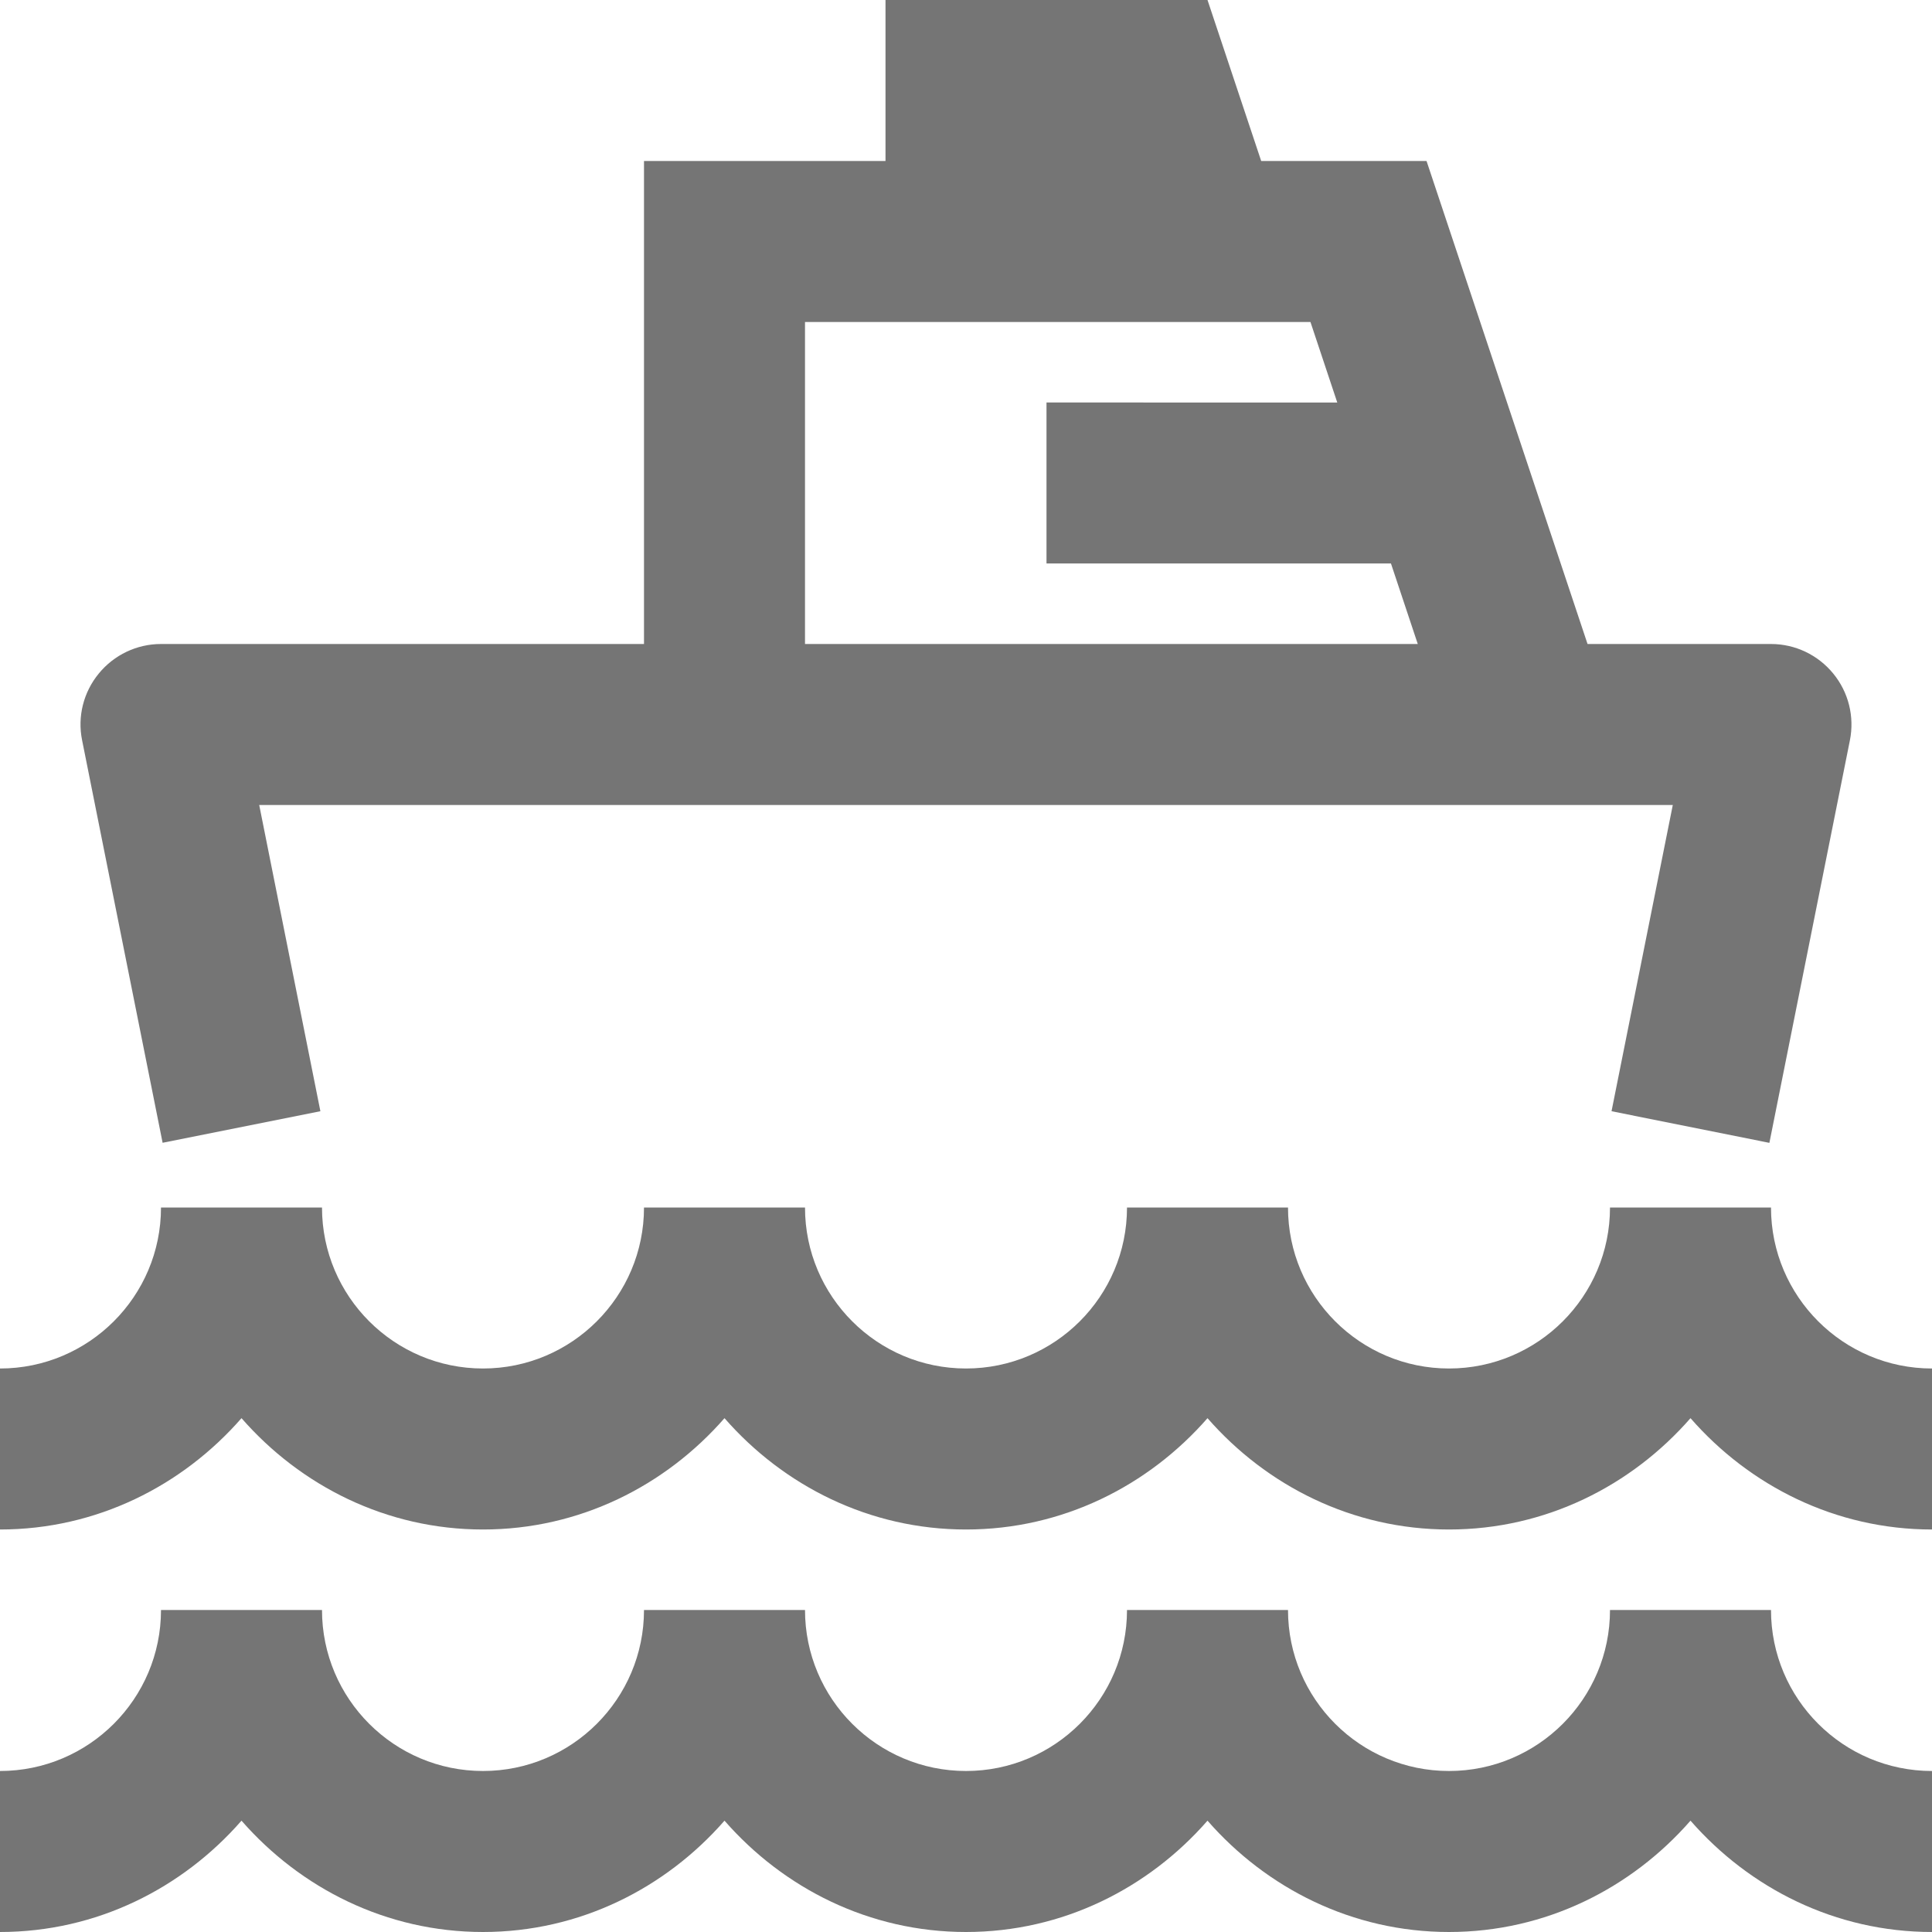 <?xml version="1.0" encoding="iso-8859-1"?>
<!-- Generator: Adobe Illustrator 16.0.0, SVG Export Plug-In . SVG Version: 6.00 Build 0)  -->
<!DOCTYPE svg PUBLIC "-//W3C//DTD SVG 1.1//EN" "http://www.w3.org/Graphics/SVG/1.1/DTD/svg11.dtd">
<svg version="1.1" xmlns="http://www.w3.org/2000/svg" xmlns:xlink="http://www.w3.org/1999/xlink" x="0px" y="0px" width="24px"
	 height="24px" viewBox="0 0 24 24" style="enable-background:new 0 0 24 24;" xml:space="preserve">
<g id="Frame_-_24px">
	<rect x="0.001" style="fill:none;" width="24" height="24.002"/>
</g>
<g id="Line_Icons">
	<g>
		<path style="fill:#757575;" d="M3.98,13.804L3.22,10H20.78l-0.761,3.804l1.961,0.393l1-5c0.059-0.294-0.017-0.599-0.207-0.83
			C22.583,8.135,22.3,8,22,8h-2.279l-2-6h-2.054L15,0h-4v2H8v6H2C1.7,8,1.417,8.135,1.227,8.367C1.037,8.598,0.96,8.902,1.02,9.196
			l1,5L3.98,13.804z M10,4h6.279l0.333,1H13v2h4.279l0.333,1H10V4z"/>
		<path style="fill:#757575;" d="M22,15h-2c0,1.104-0.897,2-2,2s-2-0.896-2-2h-2c0,1.104-0.897,2-2,2s-2-0.896-2-2H8
			c0,1.104-0.897,2-2,2s-2-0.896-2-2H2c0,1.104-0.897,2-2,2v2c1.2,0,2.266-0.543,3-1.383C3.734,18.457,4.8,19,6,19
			s2.266-0.543,3-1.383C9.734,18.457,10.8,19,12,19s2.266-0.543,3-1.383C15.734,18.457,16.8,19,18,19s2.266-0.543,3-1.383
			C21.734,18.457,22.8,19,24,19v-2C22.897,17,22,16.104,22,15z"/>
		<path style="fill:#757575;" d="M22,20h-2c0,1.104-0.897,2-2,2s-2-0.896-2-2h-2c0,1.104-0.897,2-2,2s-2-0.896-2-2H8
			c0,1.104-0.897,2-2,2s-2-0.896-2-2H2c0,1.104-0.897,2-2,2v2c1.2,0,2.266-0.543,3-1.383C3.734,23.457,4.8,24,6,24
			s2.266-0.543,3-1.383C9.734,23.457,10.8,24,12,24s2.266-0.543,3-1.383C15.734,23.457,16.8,24,18,24s2.266-0.543,3-1.383
			C21.734,23.457,22.8,24,24,24v-2C22.897,22,22,21.104,22,20z"/>
	</g>
</g>
</svg>
